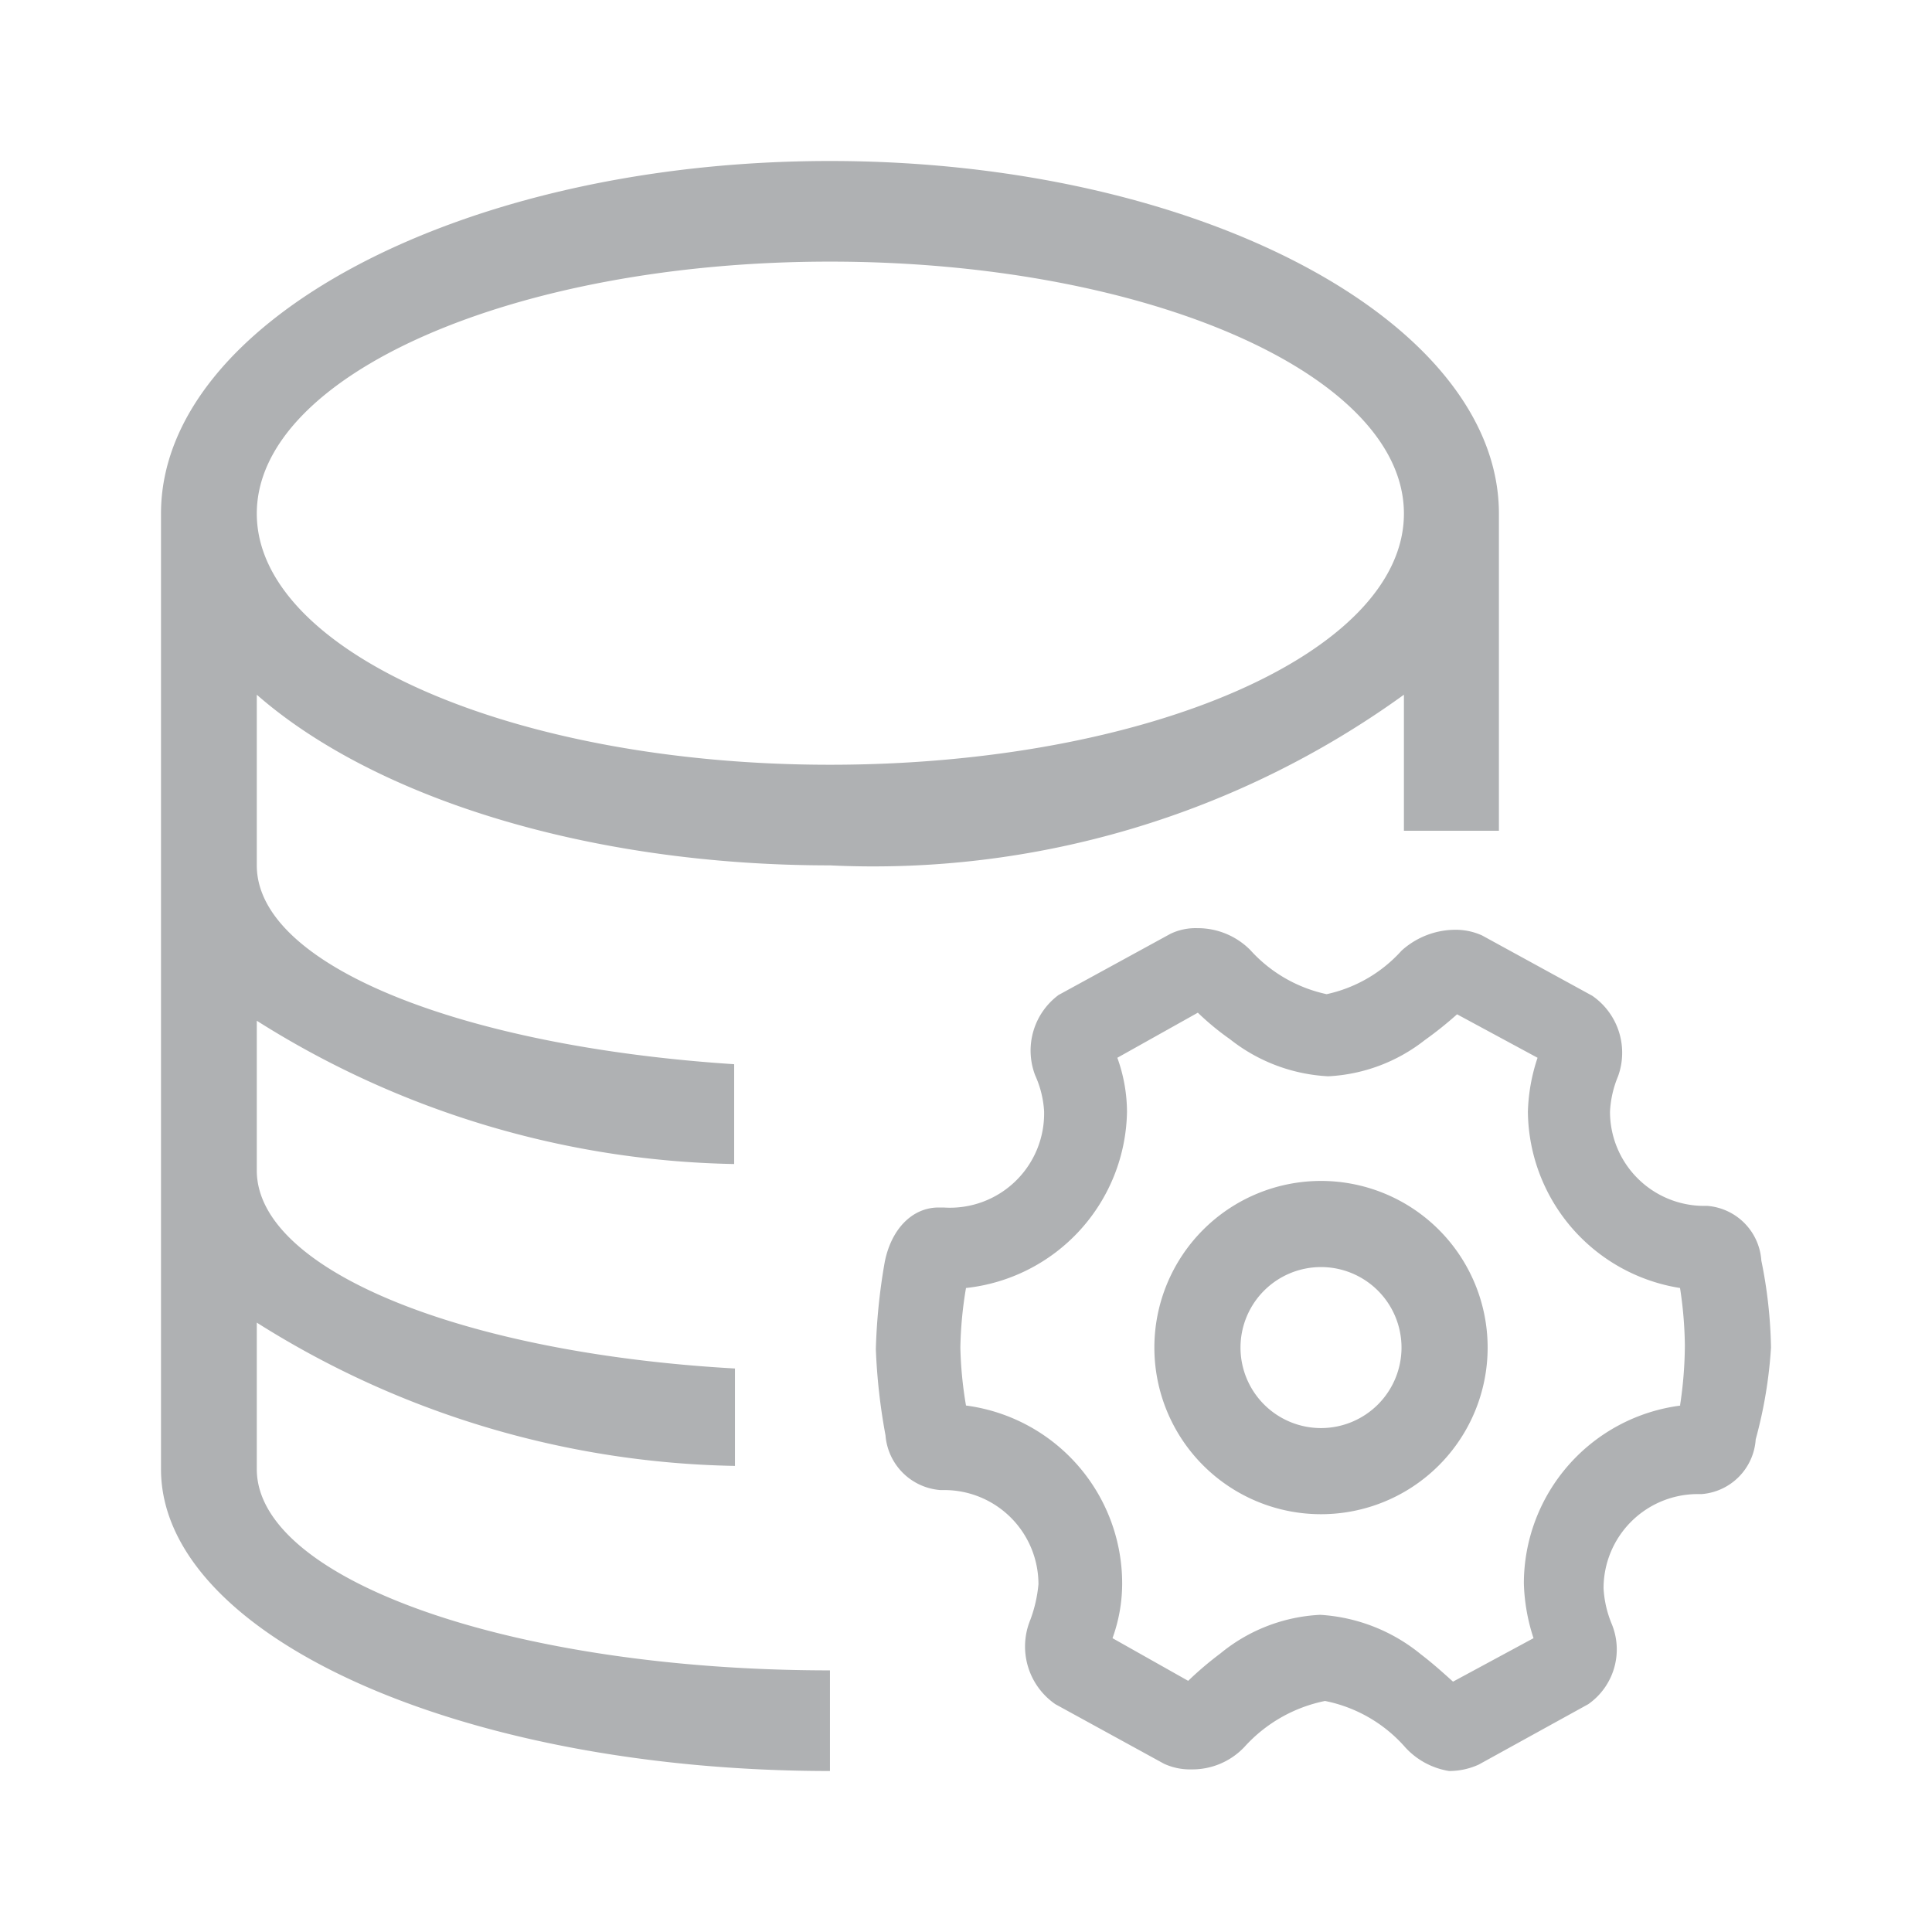 <?xml version="1.0" standalone="no"?><!DOCTYPE svg PUBLIC "-//W3C//DTD SVG 1.1//EN" "http://www.w3.org/Graphics/SVG/1.1/DTD/svg11.dtd"><svg t="1603939882988" class="icon" viewBox="0 0 1024 1024" version="1.1" xmlns="http://www.w3.org/2000/svg" p-id="5553" xmlns:xlink="http://www.w3.org/1999/xlink" width="16" height="16"><defs><style type="text/css"></style></defs><path d="M700.16 625.92a88.32 88.32 0 1 0 88.32 88.32 88.32 88.32 0 0 0-88.32-88.32z m0 130.987a42.667 42.667 0 1 1 42.667-42.667 42.667 42.667 0 0 1-42.667 42.667z m233.387-88.747a31.147 31.147 0 0 0-28.587-29.013h-2.133A49.92 49.92 0 0 1 853.333 589.227a55.467 55.467 0 0 1 4.267-18.773 36.693 36.693 0 0 0-13.653-42.667l-58.453-32a34.133 34.133 0 0 0-14.507-2.987 42.667 42.667 0 0 0-28.16 11.093 74.667 74.667 0 0 1-39.68 23.04 75.947 75.947 0 0 1-40.533-23.467 39.253 39.253 0 0 0-28.16-11.52 30.72 30.72 0 0 0-14.08 2.987l-59.307 32.427a36.693 36.693 0 0 0-12.373 42.667 53.76 53.76 0 0 1 4.693 18.773 49.92 49.92 0 0 1-53.333 51.2h-2.56c-14.08 0-25.173 11.52-28.587 29.013a314.88 314.88 0 0 0-4.693 46.08 315.733 315.733 0 0 0 5.12 45.653 31.573 31.573 0 0 0 29.013 29.013h2.133a49.92 49.92 0 0 1 49.92 49.92 72.533 72.533 0 0 1-4.267 18.773 37.12 37.12 0 0 0 13.227 44.8l57.6 31.573a32.853 32.853 0 0 0 14.507 2.987 37.973 37.973 0 0 0 28.16-11.947 78.507 78.507 0 0 1 42.667-24.32 76.373 76.373 0 0 1 42.667 24.747 40.107 40.107 0 0 0 23.04 12.373 37.547 37.547 0 0 0 15.787-3.413l58.027-32a35.413 35.413 0 0 0 12.373-42.667 57.173 57.173 0 0 1-4.267-18.773 49.92 49.92 0 0 1 49.92-49.92h2.133a31.147 31.147 0 0 0 28.587-29.013 239.787 239.787 0 0 0 8.107-48.64 248.32 248.32 0 0 0-5.12-46.08z m-42.667 76.8a95.147 95.147 0 0 0-83.2 94.293 101.547 101.547 0 0 0 5.12 29.013l-42.667 23.04c-3.84-3.413-9.813-8.96-17.067-14.507a93.013 93.013 0 0 0-53.333-20.907 90.027 90.027 0 0 0-52.907 20.48 180.907 180.907 0 0 0-17.067 14.507l-40.107-22.613a85.333 85.333 0 0 0 5.12-28.587A95.147 95.147 0 0 0 512 744.96a208.213 208.213 0 0 1-2.987-30.72A208.213 208.213 0 0 1 512 682.667a95.573 95.573 0 0 0 85.333-93.44 85.333 85.333 0 0 0-5.12-28.587l42.667-23.893a142.08 142.08 0 0 0 17.067 14.08 91.307 91.307 0 0 0 52.053 19.627 90.027 90.027 0 0 0 51.2-19.2 195.84 195.84 0 0 0 17.067-13.653l42.667 23.04a98.133 98.133 0 0 0-5.12 28.587A95.573 95.573 0 0 0 890.453 682.667a213.333 213.333 0 0 1 2.56 30.293 217.6 217.6 0 0 1-2.56 32z m-501.333-128zM439.893 85.333C244.053 85.333 85.333 170.667 85.333 272.213v506.453C85.333 866.987 244.053 938.667 439.893 938.667v-53.333c-167.68 0-303.787-47.787-303.787-106.667v-77.653a489.813 489.813 0 0 0 253.44 75.947V725.333c-144.213-8.107-253.44-52.053-253.44-104.96v-79.36a489.387 489.387 0 0 0 253.013 75.947v-52.907C245.333 554.667 136.107 512 136.107 458.667V368.213c61.867 54.187 174.933 90.453 303.787 90.453a480 480 0 0 0 304.213-90.453v72.107h50.347V272.213C794.453 170.667 635.733 85.333 439.893 85.333z m0 320c-167.68 0-303.787-59.733-303.787-133.12s136.107-133.547 303.787-133.547 304.213 59.733 304.213 133.547-136.107 133.12-304.213 133.12z" p-id="5554" fill="#AFB1B3"></path></svg>